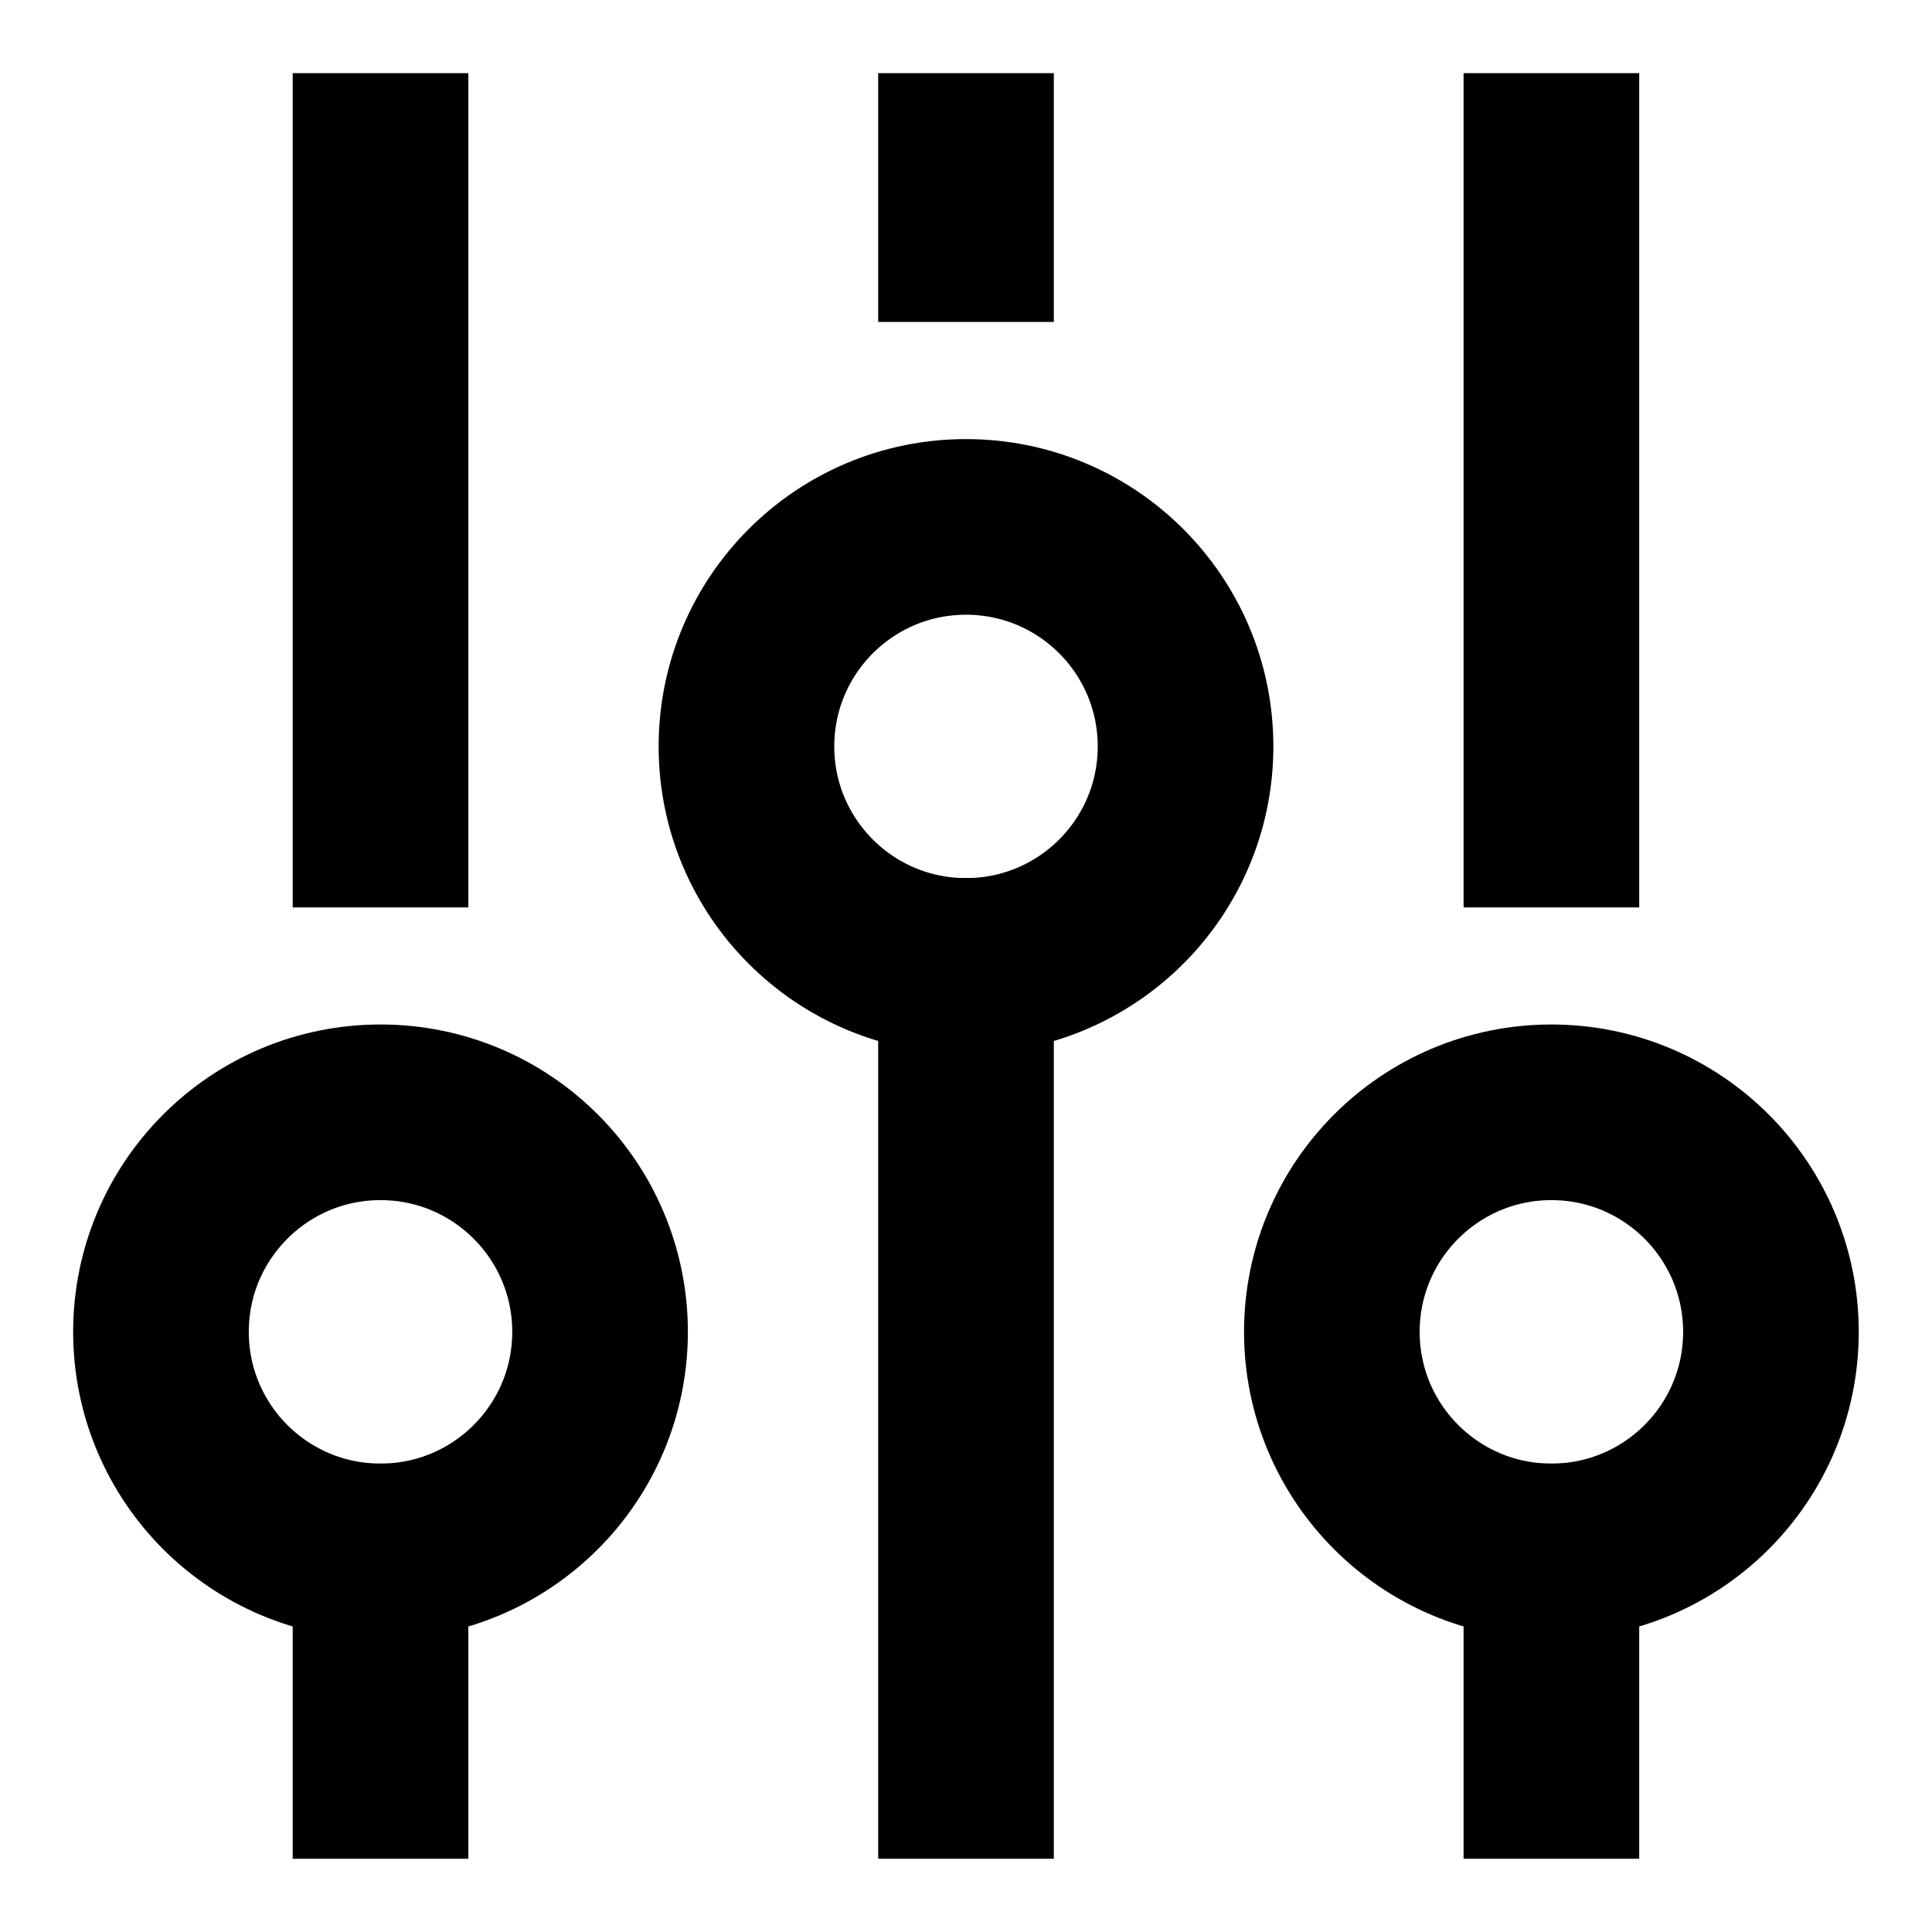 <svg width="22" height="22" viewBox="0 0 22 22" fill="none" xmlns="http://www.w3.org/2000/svg">
<path d="M4.333 9.333V1.833" stroke="black" stroke-width="2" stroke-miterlimit="10" stroke-linecap="square"/>
<path d="M4.333 20.166V17.666" stroke="black" stroke-width="2" stroke-miterlimit="10" stroke-linecap="square"/>
<path d="M11 2.666V1.833" stroke="black" stroke-width="2" stroke-miterlimit="10" stroke-linecap="square"/>
<path d="M11 20.166V10.999" stroke="black" stroke-width="2" stroke-miterlimit="10" stroke-linecap="square"/>
<path d="M17.666 9.333V1.833" stroke="black" stroke-width="2" stroke-miterlimit="10" stroke-linecap="square"/>
<path d="M17.666 20.166V17.666" stroke="black" stroke-width="2" stroke-miterlimit="10" stroke-linecap="square"/>
<path d="M4.333 17.666C5.714 17.666 6.833 16.547 6.833 15.166C6.833 13.786 5.714 12.666 4.333 12.666C2.952 12.666 1.833 13.786 1.833 15.166C1.833 16.547 2.952 17.666 4.333 17.666Z" stroke="black" stroke-width="2" stroke-miterlimit="10" stroke-linecap="square"/>
<path d="M11 10.999C12.381 10.999 13.5 9.88 13.5 8.5C13.5 7.119 12.381 6 11 6C9.619 6 8.5 7.119 8.5 8.5C8.5 9.88 9.619 10.999 11 10.999Z" stroke="black" stroke-width="2" stroke-miterlimit="10" stroke-linecap="square"/>
<path d="M17.666 17.666C19.047 17.666 20.166 16.547 20.166 15.166C20.166 13.786 19.047 12.666 17.666 12.666C16.285 12.666 15.166 13.786 15.166 15.166C15.166 16.547 16.285 17.666 17.666 17.666Z" stroke="black" stroke-width="2" stroke-miterlimit="10" stroke-linecap="square"/>
</svg>
